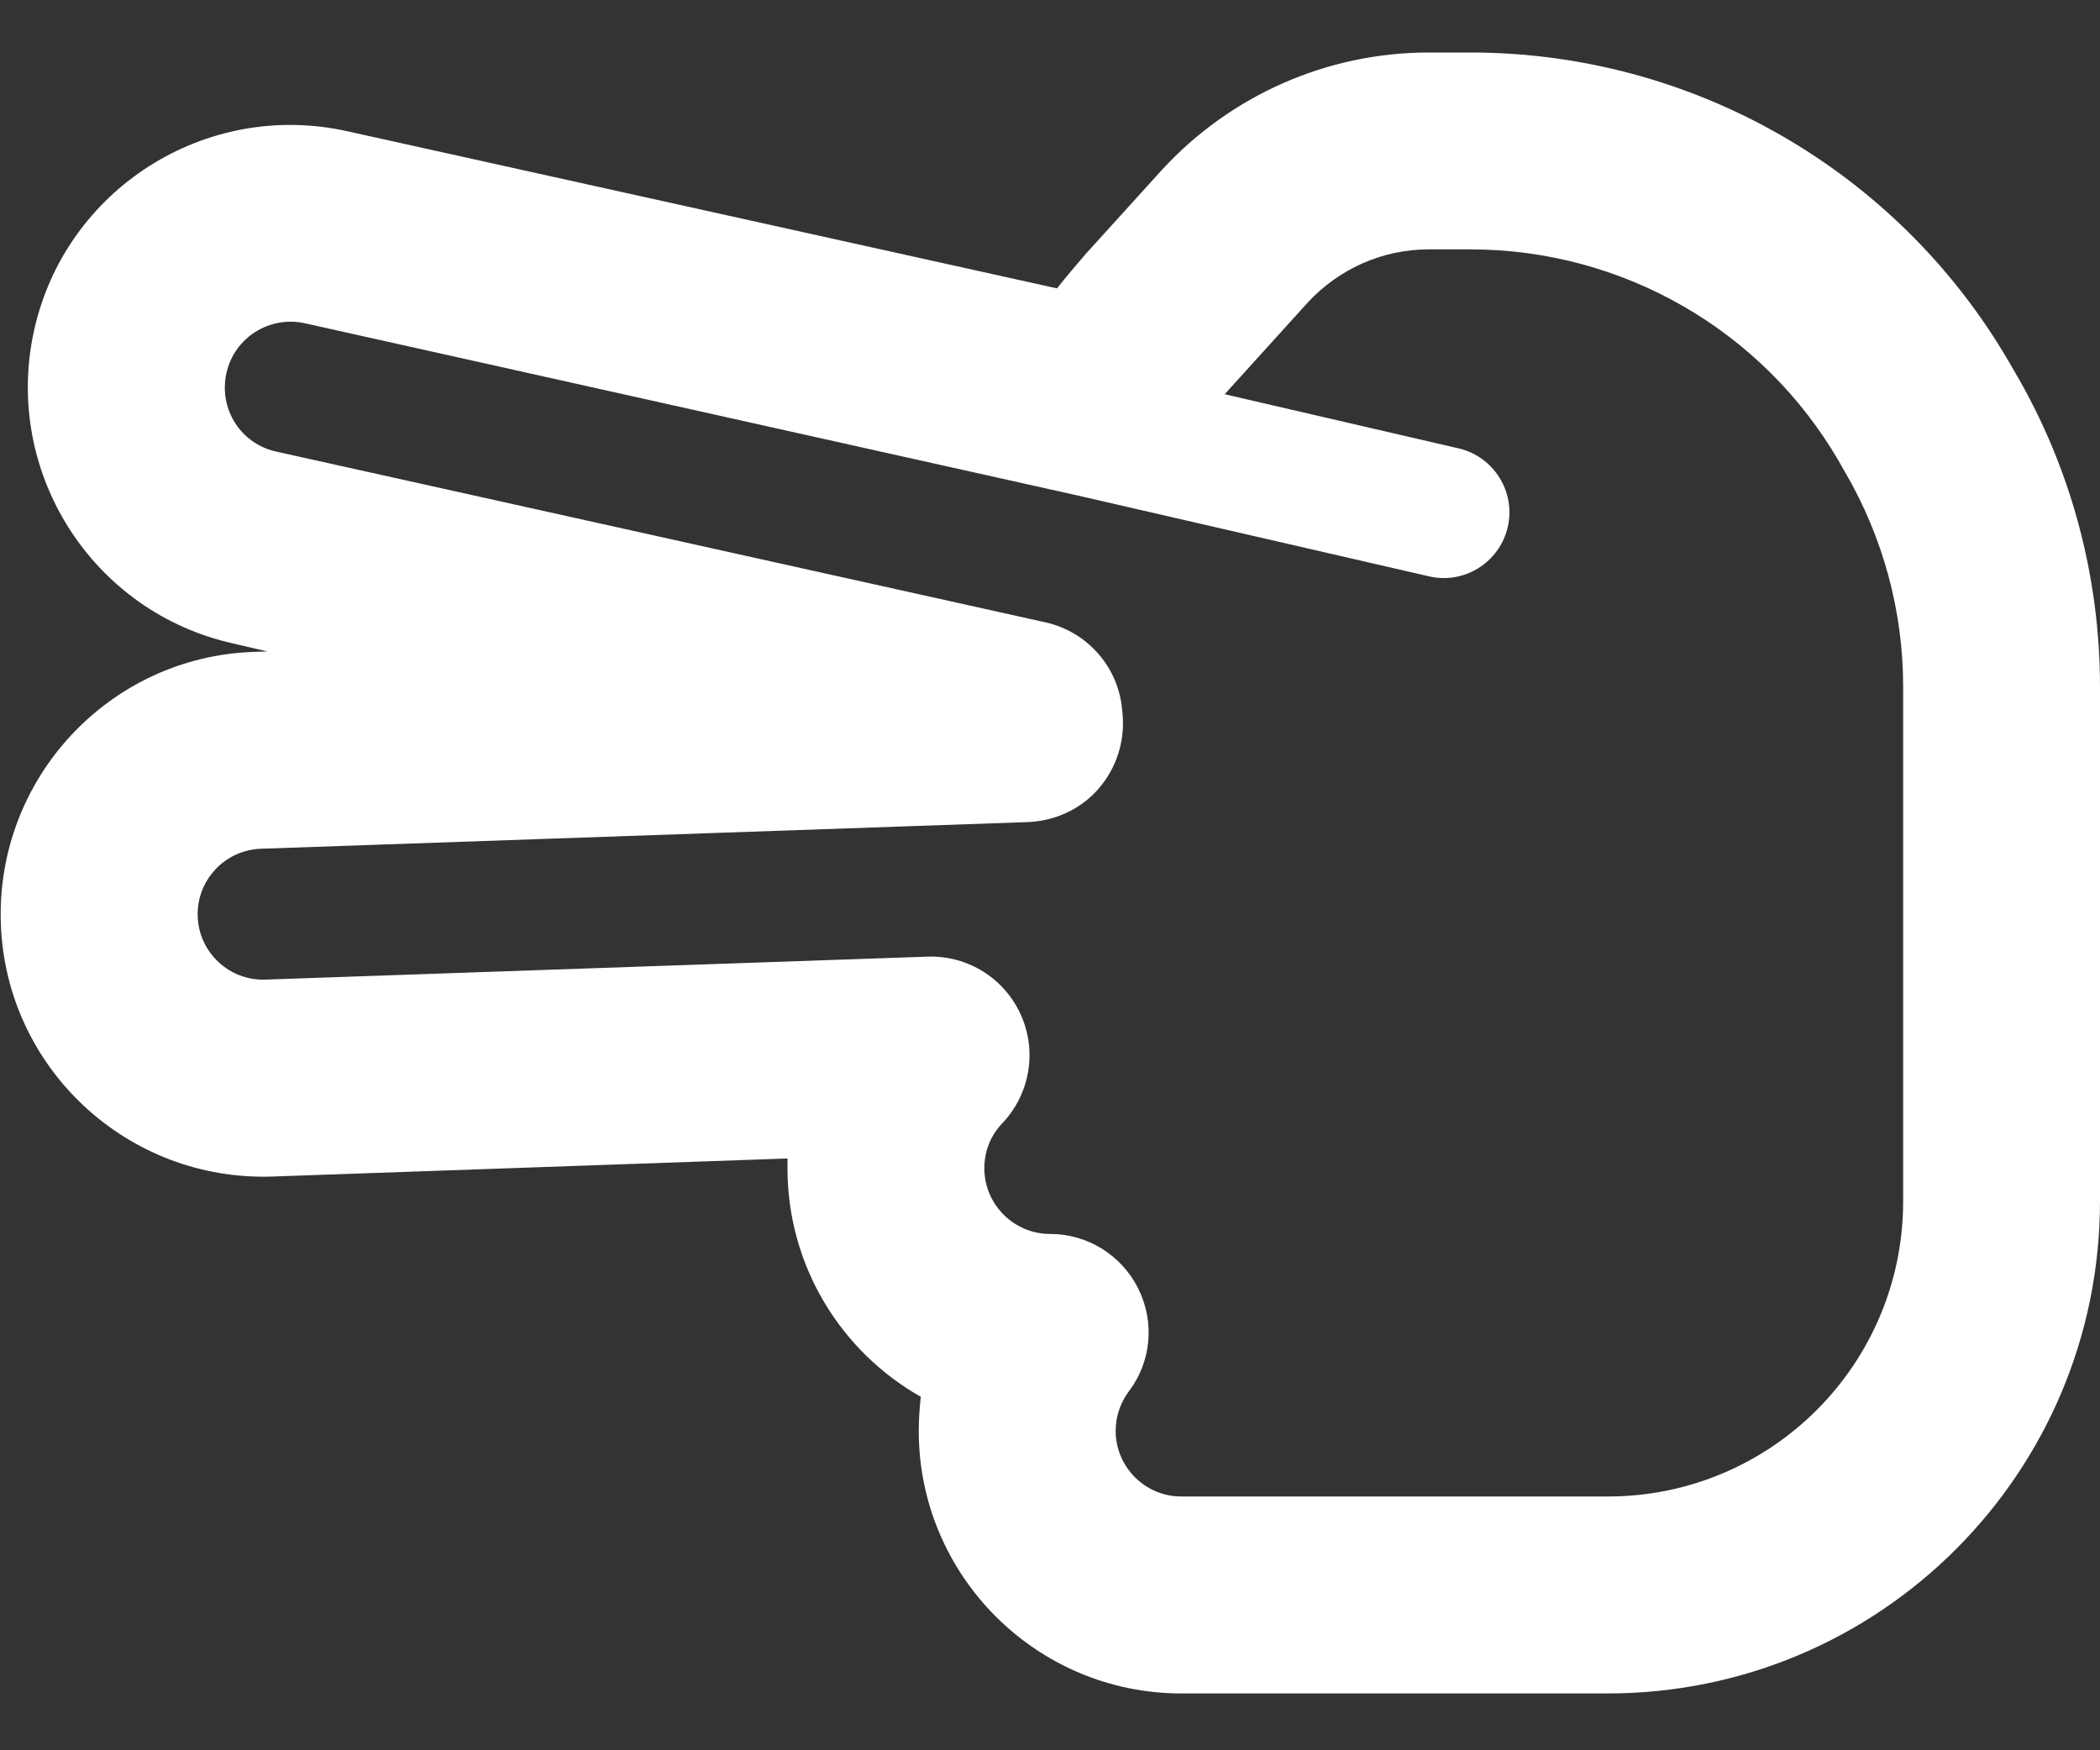 <svg width="30" height="25" viewBox="0 0 30 25" fill="none" xmlns="http://www.w3.org/2000/svg">
<rect x="0" y="0" width="30" height="25" fill="#333333" stroke="none"/>
<path d="M0.012 13.19C-0.059 11.121 1.559 9.381 3.627 9.311L3.82 9.305L3.34 9.193C1.318 8.748 0.041 6.744 0.486 4.723C0.932 2.701 2.941 1.424 4.963 1.875L15.1 4.119C15.234 3.949 15.375 3.785 15.516 3.621L16.594 2.432C17.572 1.365 18.955 0.75 20.408 0.75H21.006C24.176 0.75 27.105 2.432 28.699 5.168L28.787 5.32C29.584 6.68 30 8.232 30 9.809V17.156C30 21.041 26.854 24.188 22.969 24.188H16.875C14.807 24.188 13.125 22.506 13.125 20.438C13.125 20.273 13.137 20.109 13.154 19.951C12.018 19.307 11.25 18.088 11.25 16.688V16.547L3.891 16.805C1.822 16.875 0.082 15.258 0.012 13.19ZM3.727 12.123C3.211 12.141 2.807 12.574 2.824 13.09C2.842 13.605 3.275 14.01 3.791 13.992L13.254 13.664C13.828 13.646 14.35 13.975 14.584 14.496C14.818 15.018 14.713 15.627 14.32 16.043C14.156 16.213 14.062 16.436 14.062 16.688C14.062 17.203 14.484 17.625 15 17.625C15.533 17.625 16.02 17.924 16.26 18.404C16.5 18.885 16.447 19.453 16.125 19.875C16.008 20.033 15.938 20.227 15.938 20.438C15.938 20.953 16.359 21.375 16.875 21.375H22.969C25.301 21.375 27.188 19.488 27.188 17.156V9.809C27.188 8.73 26.9 7.67 26.355 6.738L26.268 6.586C25.178 4.711 23.174 3.562 21.006 3.562H20.408C19.746 3.562 19.119 3.844 18.674 4.33L17.596 5.52C17.561 5.555 17.531 5.596 17.496 5.631L20.836 6.404C21.34 6.521 21.656 7.025 21.539 7.529C21.422 8.033 20.918 8.35 20.414 8.232L15.398 7.078L4.354 4.617C3.85 4.506 3.346 4.822 3.234 5.332C3.123 5.842 3.439 6.34 3.949 6.451L14.935 8.889C15.533 9.023 15.979 9.527 16.031 10.143L16.037 10.201C16.072 10.588 15.949 10.969 15.697 11.262C15.445 11.555 15.076 11.725 14.69 11.742L3.727 12.123Z" fill="white"/>
</svg>
